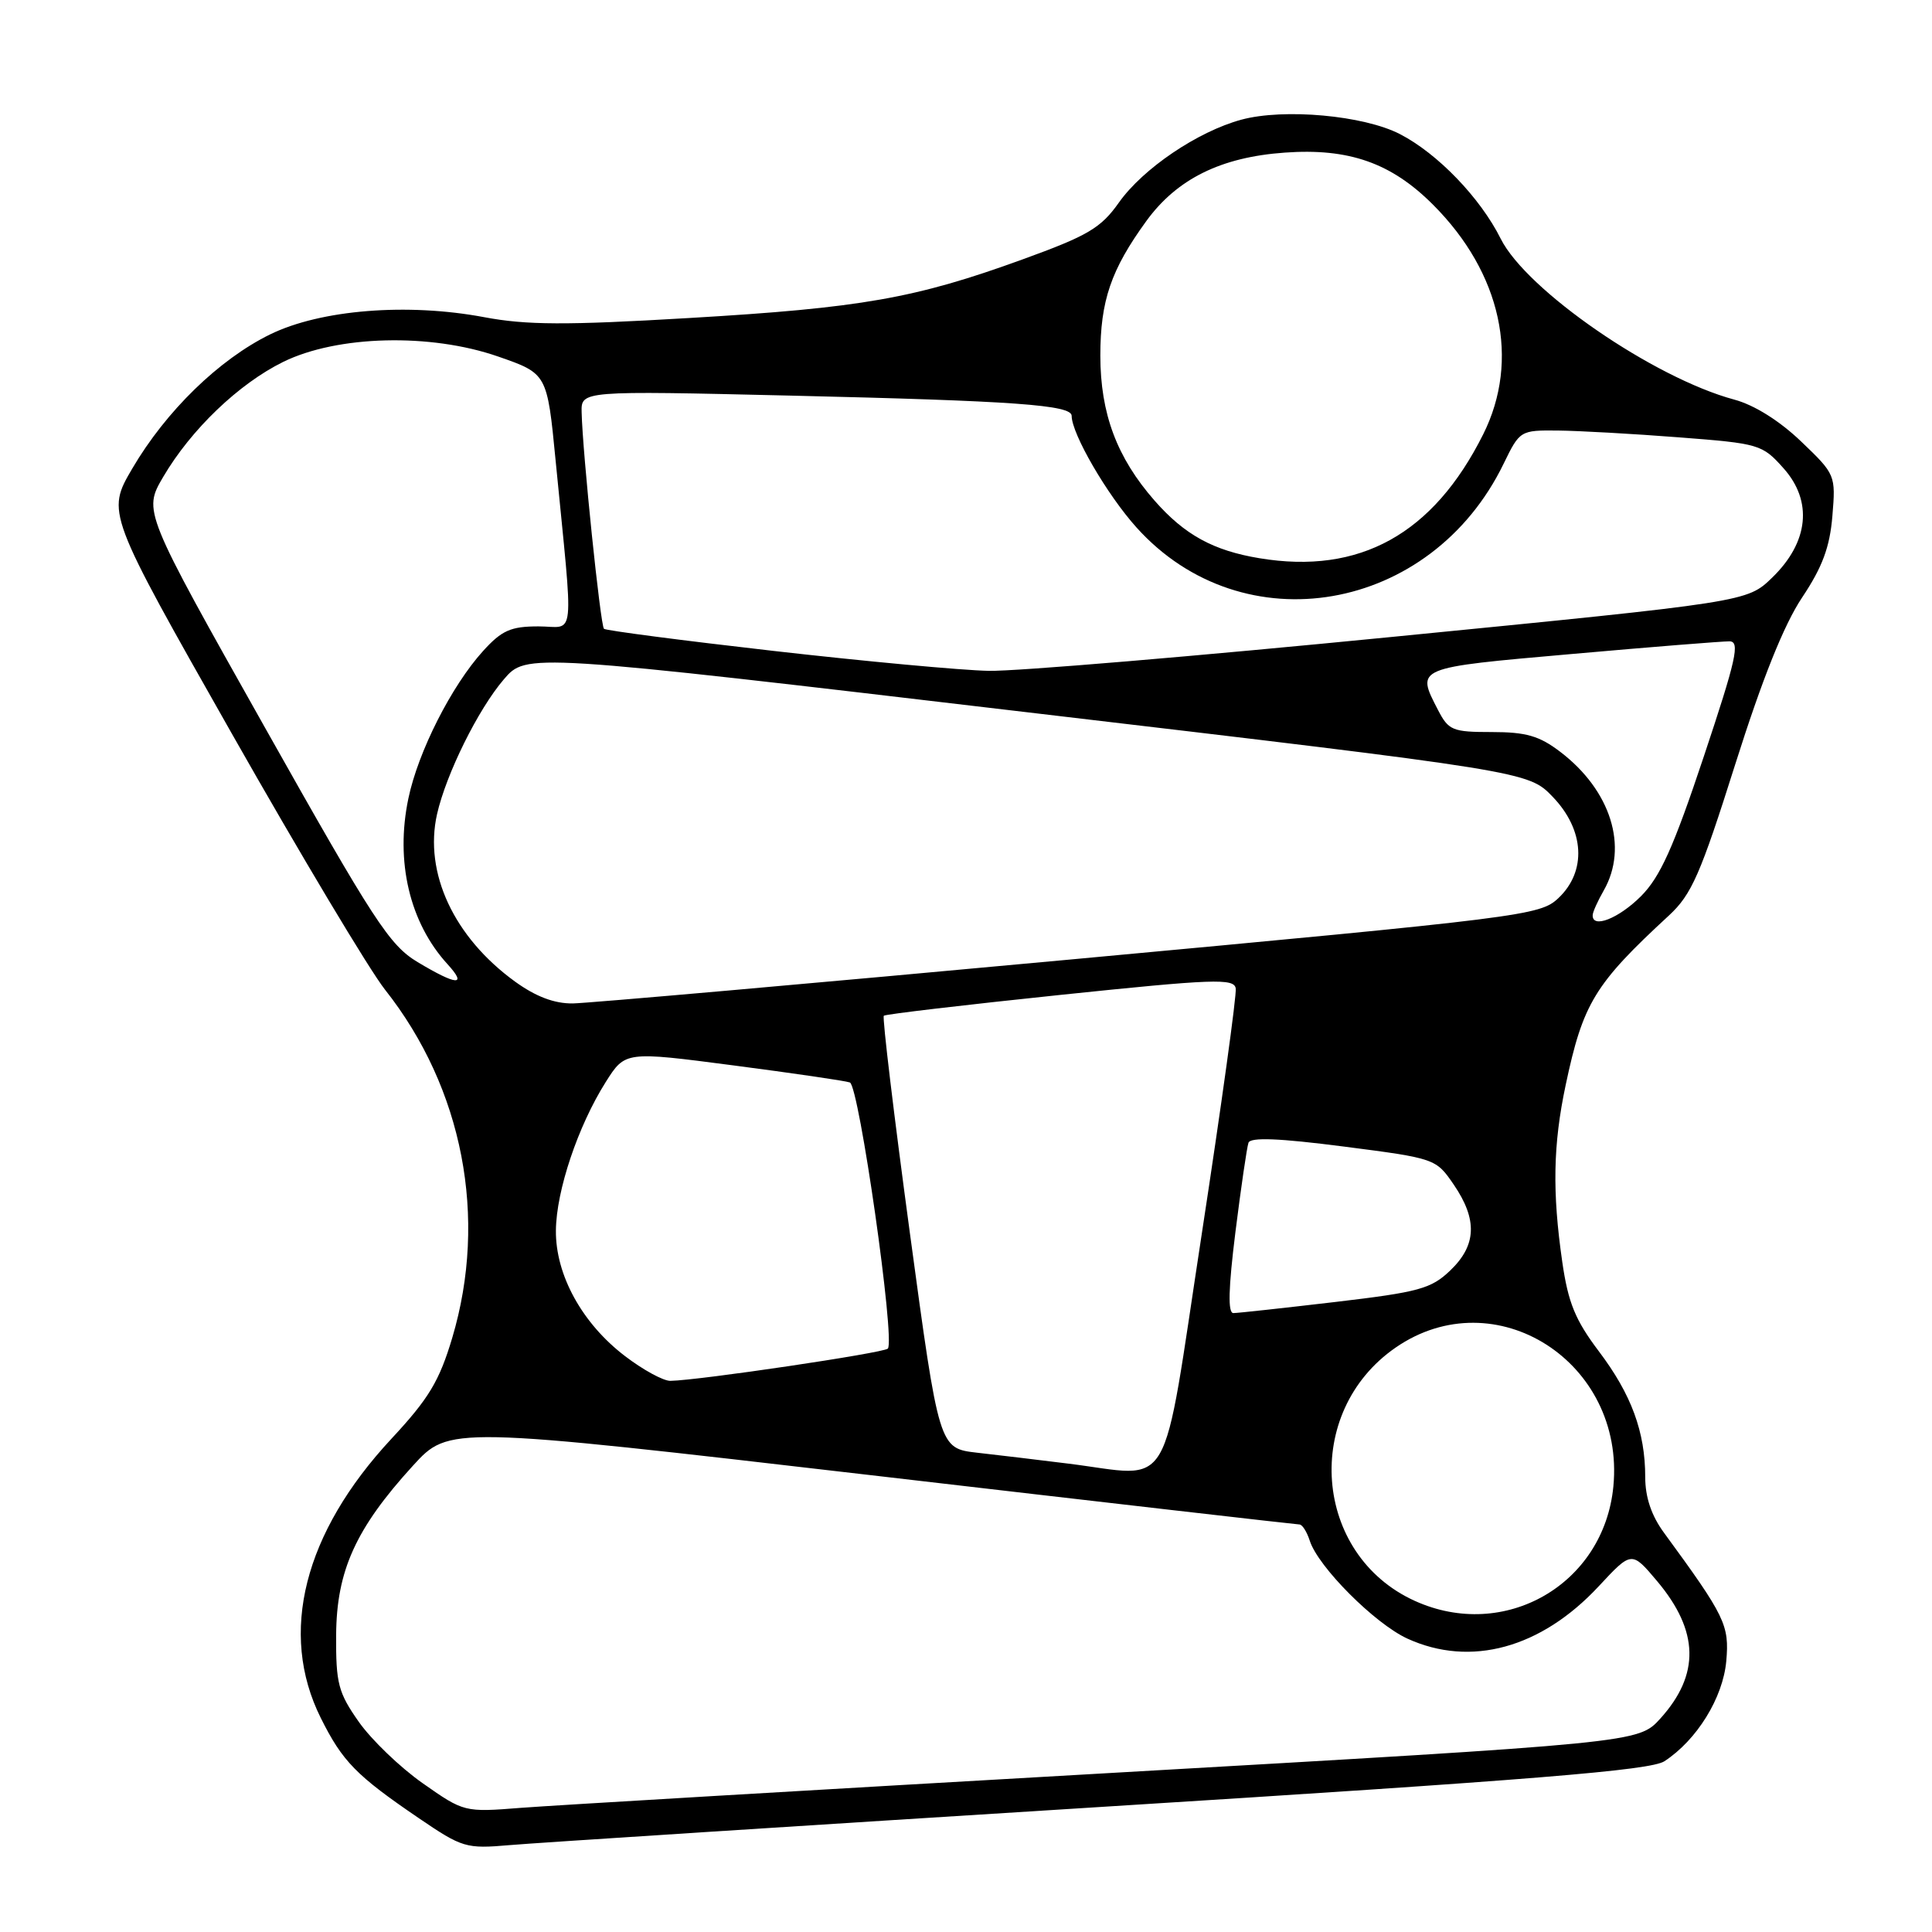 <?xml version="1.0" encoding="UTF-8" standalone="no"?>
<!DOCTYPE svg PUBLIC "-//W3C//DTD SVG 1.1//EN" "http://www.w3.org/Graphics/SVG/1.1/DTD/svg11.dtd" >
<svg xmlns="http://www.w3.org/2000/svg" xmlns:xlink="http://www.w3.org/1999/xlink" version="1.1" viewBox="0 0 256 256">
 <g >
 <path fill="currentColor"
d=" M 145.86 239.43 C 203.26 235.84 218.71 234.58 220.55 233.37 C 224.85 230.56 228.30 224.97 228.74 220.11 C 229.16 215.33 228.61 214.19 220.49 203.10 C 218.82 200.83 218.00 198.39 218.00 195.72 C 218.00 189.73 216.16 184.75 211.86 179.06 C 208.74 174.93 207.79 172.63 207.01 167.22 C 205.67 157.94 205.79 151.65 207.46 143.77 C 209.76 132.92 211.29 130.40 221.15 121.30 C 224.15 118.52 225.31 115.88 229.92 101.30 C 233.52 89.92 236.38 82.78 238.79 79.17 C 241.47 75.16 242.46 72.50 242.80 68.38 C 243.25 62.96 243.21 62.85 238.66 58.50 C 235.80 55.76 232.45 53.66 229.80 52.95 C 219.11 50.07 202.27 38.47 198.85 31.63 C 196.15 26.22 190.49 20.34 185.50 17.77 C 180.70 15.29 170.14 14.33 164.48 15.86 C 158.70 17.43 151.45 22.33 148.26 26.84 C 145.87 30.22 144.16 31.23 135.50 34.37 C 121.25 39.55 114.13 40.80 91.29 42.14 C 74.95 43.11 69.75 43.08 64.17 42.03 C 53.97 40.11 42.50 41.03 35.79 44.31 C 29.02 47.63 22.00 54.46 17.53 62.08 C 14.11 67.92 14.11 67.92 30.69 97.16 C 39.81 113.24 48.96 128.54 51.02 131.14 C 61.35 144.21 64.66 161.35 59.93 177.25 C 58.21 183.01 56.83 185.31 51.86 190.65 C 40.26 203.12 36.90 216.39 42.50 227.63 C 45.38 233.41 47.20 235.27 55.50 240.92 C 61.25 244.83 61.75 244.99 67.50 244.49 C 70.80 244.20 106.06 241.93 145.86 239.43 Z  M 56.04 236.31 C 53.04 234.21 49.22 230.54 47.54 228.15 C 44.82 224.28 44.50 223.06 44.54 216.66 C 44.59 208.15 47.13 202.53 54.70 194.23 C 59.50 188.97 59.50 188.97 115.50 195.48 C 146.30 199.07 171.81 202.00 172.18 202.00 C 172.56 202.00 173.17 202.97 173.55 204.15 C 174.65 207.61 182.17 215.15 186.50 217.13 C 194.87 220.95 204.19 218.40 211.83 210.20 C 216.20 205.50 216.20 205.50 219.57 209.50 C 225.14 216.12 225.28 221.88 220.00 227.72 C 217.09 230.93 217.09 230.93 146.79 234.95 C 108.13 237.16 73.12 239.23 69.00 239.55 C 61.54 240.14 61.47 240.12 56.04 236.31 Z  M 187.46 212.12 C 173.98 206.00 172.55 187.11 184.93 178.56 C 198.11 169.46 215.36 180.46 213.78 196.96 C 212.53 209.95 199.37 217.53 187.46 212.12 Z  M 141.50 193.93 C 137.65 193.45 132.23 192.80 129.46 192.49 C 124.43 191.91 124.43 191.91 120.57 163.43 C 118.45 147.77 116.89 134.79 117.11 134.59 C 117.32 134.39 127.85 133.15 140.50 131.83 C 160.84 129.71 163.53 129.61 163.74 130.97 C 163.88 131.81 161.85 146.45 159.24 163.50 C 153.82 198.88 155.69 195.68 141.50 193.93 Z  M 82.83 179.70 C 77.14 175.37 73.60 168.93 73.66 163.04 C 73.71 157.76 76.59 149.20 80.26 143.38 C 82.84 139.30 82.84 139.30 97.17 141.17 C 105.05 142.20 112.00 143.21 112.61 143.43 C 113.83 143.87 118.66 177.68 117.64 178.70 C 117.05 179.28 92.67 182.90 88.83 182.97 C 87.91 182.99 85.21 181.52 82.83 179.70 Z  M 163.70 163.25 C 164.44 157.34 165.22 152.02 165.43 151.42 C 165.69 150.67 169.49 150.82 178.03 151.92 C 190.19 153.49 190.27 153.52 192.63 156.97 C 195.79 161.60 195.66 165.00 192.17 168.34 C 189.63 170.77 188.03 171.21 176.92 172.52 C 170.09 173.32 164.02 173.99 163.43 173.99 C 162.68 174.00 162.77 170.73 163.70 163.25 Z  M 68.25 130.07 C 60.14 124.19 56.16 115.65 57.91 107.88 C 59.12 102.55 63.36 93.98 66.76 90.02 C 69.74 86.54 69.74 86.54 136.12 94.38 C 202.50 102.21 202.50 102.21 205.75 105.59 C 209.97 109.98 210.27 115.46 206.48 119.02 C 204.04 121.31 201.94 121.57 141.73 127.15 C 107.50 130.32 77.88 132.93 75.90 132.96 C 73.46 132.99 71.00 132.06 68.25 130.07 Z  M 55.35 127.49 C 51.61 125.25 49.56 122.10 35.08 96.36 C 18.97 67.73 18.97 67.73 21.62 63.20 C 25.31 56.91 31.64 50.85 37.53 47.95 C 44.71 44.43 57.03 44.12 66.00 47.24 C 72.50 49.50 72.50 49.50 73.62 61.00 C 76.03 85.67 76.30 83.00 71.34 83.00 C 67.68 83.00 66.49 83.53 64.02 86.25 C 59.83 90.87 55.40 99.61 54.11 105.81 C 52.36 114.16 54.28 122.26 59.29 127.75 C 61.98 130.69 60.52 130.59 55.35 127.49 Z  M 211.04 121.25 C 211.05 120.84 211.71 119.38 212.50 118.00 C 215.80 112.23 213.45 104.73 206.74 99.62 C 203.98 97.51 202.21 97.00 197.68 97.00 C 192.46 97.00 191.94 96.79 190.53 94.05 C 187.62 88.42 187.45 88.49 208.25 86.66 C 218.84 85.72 228.25 84.97 229.17 84.98 C 230.59 85.00 230.07 87.33 225.76 100.25 C 221.75 112.28 219.99 116.19 217.44 118.75 C 214.48 121.71 210.95 123.10 211.04 121.25 Z  M 102.50 86.25 C 90.40 84.87 80.29 83.55 80.03 83.32 C 79.56 82.89 77.19 59.97 77.07 54.64 C 77.00 51.77 77.00 51.77 104.75 52.42 C 134.51 53.12 142.00 53.66 142.00 55.10 C 142.00 57.48 146.68 65.54 150.59 69.89 C 164.69 85.57 189.62 81.25 199.23 61.46 C 201.38 57.04 201.44 57.00 206.45 57.05 C 209.23 57.08 216.43 57.48 222.46 57.95 C 233.12 58.77 233.50 58.88 236.32 62.04 C 240.23 66.41 239.67 71.85 234.82 76.54 C 231.50 79.76 231.50 79.76 184.50 84.39 C 158.65 86.94 134.57 88.97 131.00 88.89 C 127.42 88.82 114.60 87.63 102.50 86.25 Z  M 166.90 73.97 C 160.77 72.96 156.97 70.87 153.00 66.35 C 147.99 60.64 145.81 54.81 145.80 47.14 C 145.80 39.85 147.21 35.74 151.90 29.28 C 155.96 23.70 161.78 20.82 170.25 20.22 C 178.73 19.61 184.35 21.58 189.88 27.12 C 198.93 36.16 201.45 47.71 196.53 57.55 C 189.92 70.77 180.17 76.17 166.90 73.97 Z "/>
</g>
</svg>